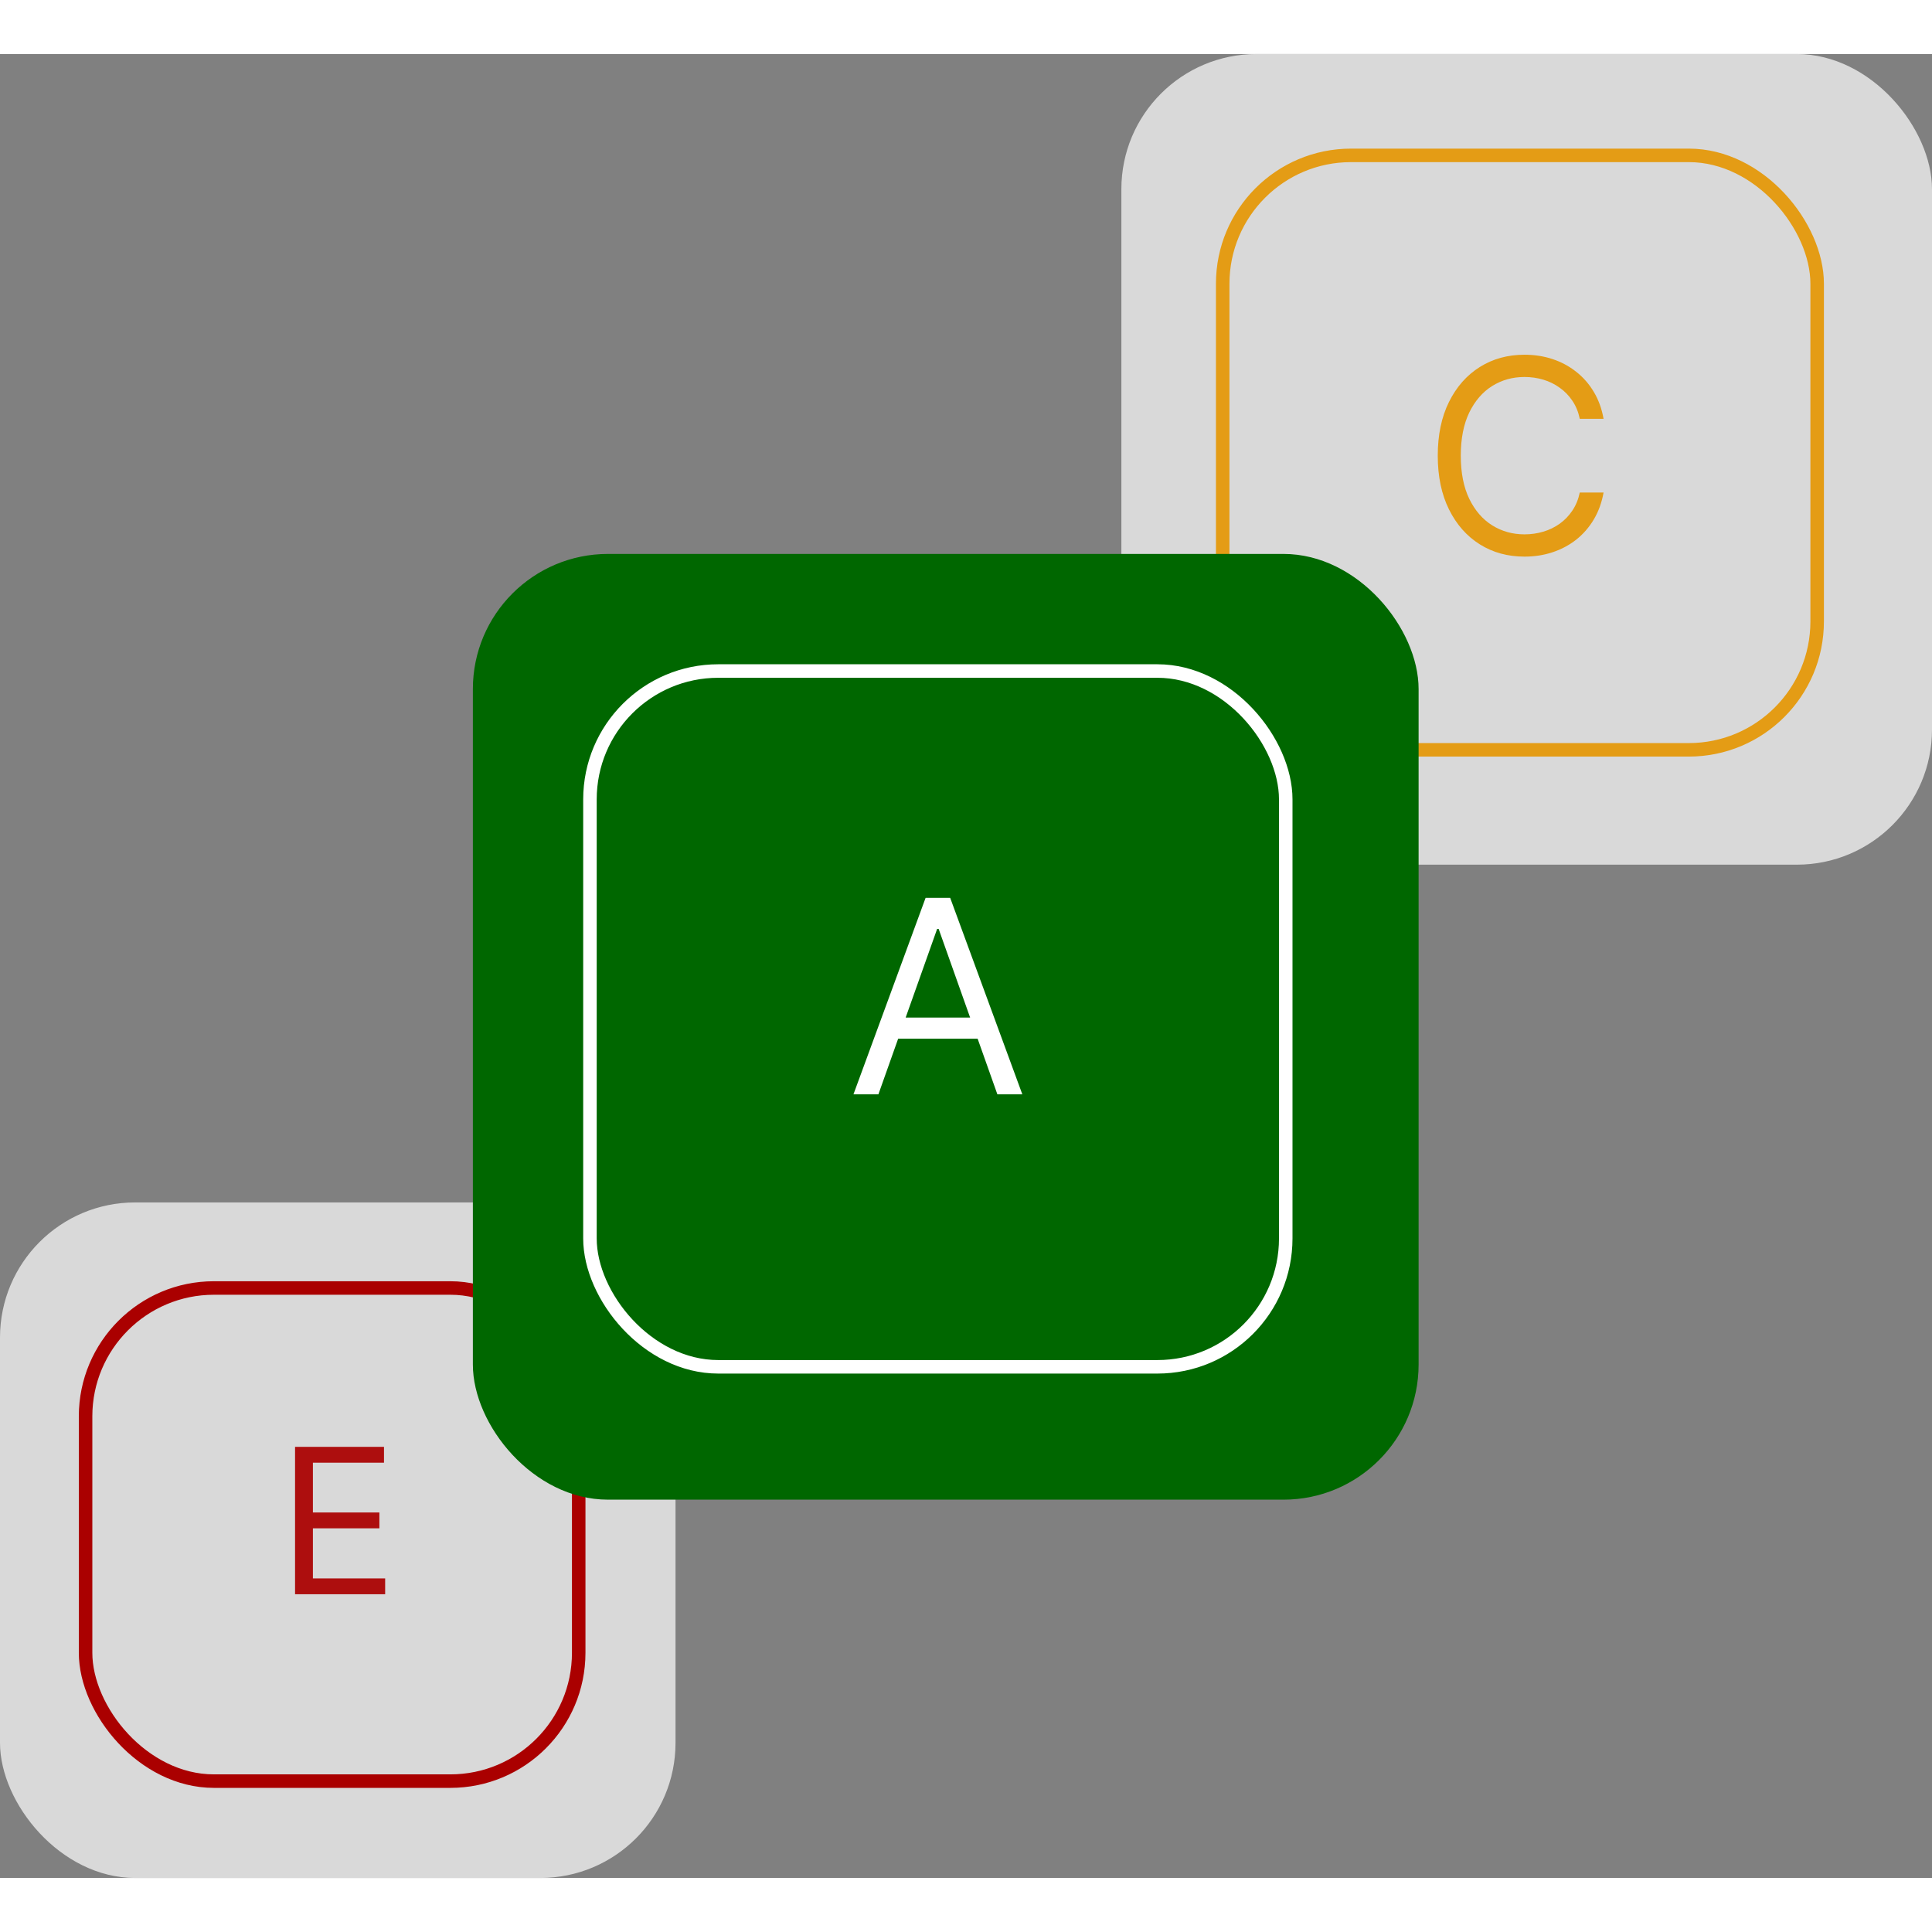 <svg width="250" height="250" viewBox="0 0 143 135" fill="none" xmlns="http://www.w3.org/2000/svg">
<rect x="0" y="0" width="143" height="135" fill="#808080" stroke="none"/>
<rect x="83" width="60" height="60" rx="10" fill="#D9D9D9"/>
<rect x="90.5" y="7.5" width="44" height="44" rx="9.5" fill="#D9D9D9" stroke="#E49C15"/>
<path d="M118.691 27H116.929C116.825 26.493 116.643 26.048 116.382 25.665C116.127 25.281 115.814 24.959 115.445 24.699C115.08 24.434 114.675 24.235 114.23 24.102C113.785 23.97 113.321 23.903 112.838 23.903C111.958 23.903 111.16 24.126 110.445 24.571C109.735 25.016 109.169 25.672 108.747 26.538C108.331 27.405 108.122 28.468 108.122 29.727C108.122 30.987 108.331 32.05 108.747 32.916C109.169 33.783 109.735 34.438 110.445 34.883C111.16 35.329 111.958 35.551 112.838 35.551C113.321 35.551 113.785 35.485 114.23 35.352C114.675 35.22 115.08 35.023 115.445 34.763C115.814 34.498 116.127 34.173 116.382 33.79C116.643 33.401 116.825 32.956 116.929 32.455H118.691C118.558 33.198 118.316 33.863 117.966 34.45C117.616 35.037 117.18 35.537 116.659 35.949C116.138 36.356 115.554 36.666 114.905 36.879C114.261 37.092 113.572 37.199 112.838 37.199C111.598 37.199 110.494 36.896 109.529 36.29C108.563 35.684 107.803 34.822 107.249 33.705C106.695 32.587 106.418 31.261 106.418 29.727C106.418 28.193 106.695 26.867 107.249 25.75C107.803 24.633 108.563 23.771 109.529 23.165C110.494 22.559 111.598 22.256 112.838 22.256C113.572 22.256 114.261 22.362 114.905 22.575C115.554 22.788 116.138 23.101 116.659 23.513C117.18 23.92 117.616 24.417 117.966 25.004C118.316 25.587 118.558 26.252 118.691 27Z" fill="#E49C15"/>
<rect y="85" width="50" height="50" rx="10" fill="#D9D9D9"/>
<rect x="6.334" y="91.333" width="36.5" height="36.5" rx="9.5" fill="#D9D9D9" stroke="#AA0000"/>
<path d="M21.839 114V103.091H28.422V104.263H23.16V107.949H28.081V109.121H23.16V112.828H28.508V114H21.839Z" fill="#AA0000" fill-opacity="0.933"/>
<rect x="35" y="37" width="70" height="70" rx="10" fill="#006700"/>
<rect x="43.666" y="45.667" width="51.5" height="51.5" rx="9.5" fill="#006700" stroke="white"/>
<path d="M65.016 77H63.17L68.51 62.455H70.329L75.67 77H73.823L69.476 64.756H69.363L65.016 77ZM65.698 71.318H73.141V72.881H65.698V71.318Z" fill="white"/>
</svg>
